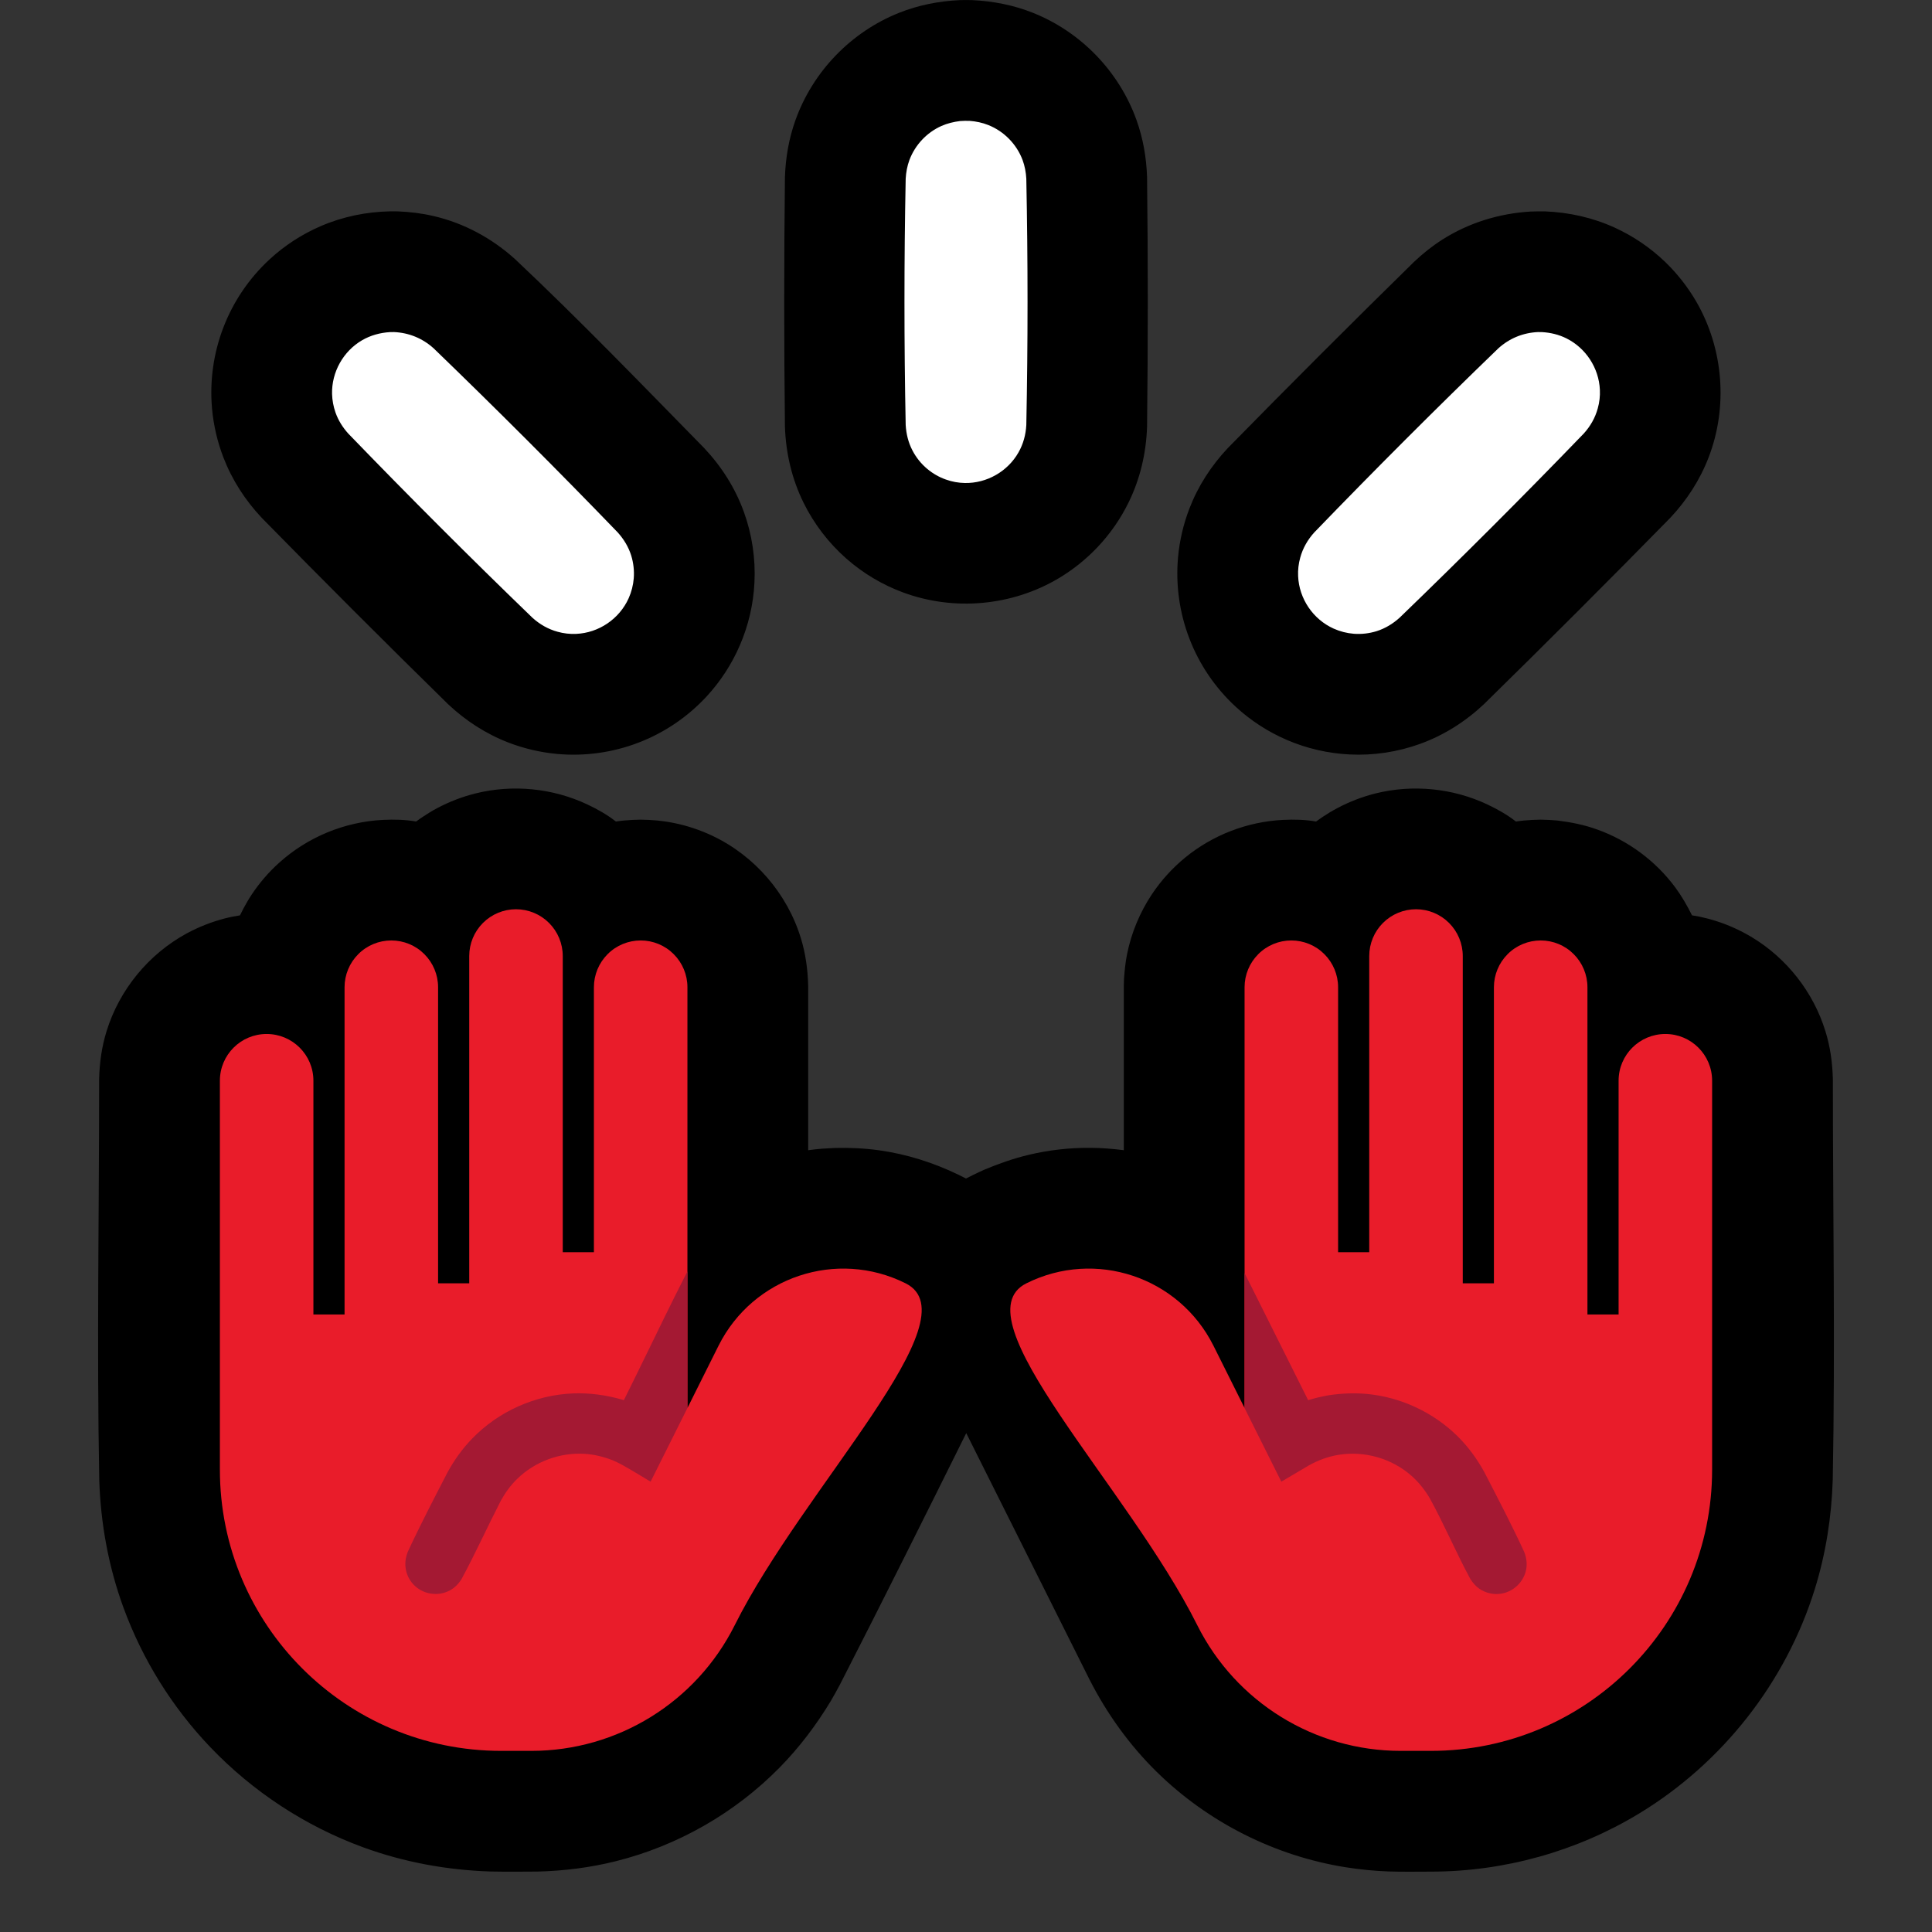 <svg clip-rule="evenodd" fill-rule="evenodd" stroke-linejoin="round" stroke-miterlimit="1.414" viewBox="0 0 32 32" xmlns="http://www.w3.org/2000/svg" xmlns:xlink="http://www.w3.org/1999/xlink"><rect x="0" y="0" width="32" height="32" fill="#333333" stroke="none"/><clipPath id="a"><path clip-rule="evenodd" d="m7.772 20.74v-4.905c0-.206.082-.403.227-.548s.342-.227.547-.227c.206 0 .403.082.548.227s.227.342.227.548v4.905h.516v-4.389c0-.205.082-.402.227-.547.145-.146.342-.227.548-.227.205 0 .402.081.547.227.145.145.227.342.227.547v6.97s.232-.464.516-1.033c.571-1.14 1.957-1.602 3.098-1.032s-1.685 3.369-2.831 5.663c-.638 1.275-1.942 2.081-3.368 2.081-.163 0-.33 0-.5 0-2.573 0-4.659-2.086-4.659-4.659 0-1.399 0-2.569 0-2.569v-3.872c0-.428.347-.774.774-.774.428 0 .775.346.775.774v3.872h.516v-5.421c0-.205.082-.402.227-.547.145-.146.342-.227.547-.227.206 0 .403.081.548.227.145.145.227.342.227.547v4.905h.516v-.516z"/></clipPath><clipPath id="b"><path clip-rule="evenodd" d="m24.228 20.74v-4.905c0-.206-.082-.403-.227-.548s-.342-.227-.547-.227c-.206 0-.403.082-.548.227s-.227.342-.227.548v4.905h-.516v-4.389c0-.205-.082-.402-.227-.547-.145-.146-.342-.227-.548-.227-.205 0-.402.081-.547.227-.145.145-.227.342-.227.547v6.97s-.232-.464-.516-1.033c-.571-1.14-1.957-1.602-3.098-1.032s1.685 3.369 2.831 5.663c.638 1.275 1.942 2.081 3.368 2.081h.5c2.573 0 4.659-2.086 4.659-4.659 0-1.399 0-2.569 0-2.569v-3.872c0-.428-.347-.774-.774-.774-.428 0-.775.346-.775.774v3.872h-.516v-5.421c0-.205-.082-.402-.227-.547-.145-.146-.342-.227-.547-.227-.206 0-.403.081-.548.227-.145.145-.227.342-.227.547v4.905h-.516z"/></clipPath><path d="m0 0h32v32h-32z" fill="none"/><path d="m16 19.52.117-.059c.094-.045.093-.045.188-.088.234-.098.472-.182.719-.242.343-.083.696-.123 1.048-.119.174.001.347.015.519.036l.023.003v-2.725l.003-.111c.01-.138.023-.273.05-.408.071-.355.212-.694.412-.995.152-.228.338-.433.55-.607.457-.375 1.032-.596 1.622-.625.181-.009.369-.005.548.027.037-.029.077-.054.115-.081.102-.065.126-.082.233-.139.199-.107.411-.188.63-.244.62-.155 1.285-.09 1.862.183.164.077.326.169.469.281.045-.008.091-.012.136-.017.138-.011.137-.01.275-.014.137.004.136.003.274.014.226.028.446.071.661.149.515.184.969.521 1.295.961.107.145.195.299.276.461l.116.02c.12.028.15.033.267.069.216.067.423.161.616.278.574.349 1.01.905 1.209 1.547.082.26.118.527.125.799 0 2.212.04 4.425-.002 6.636-.019.614-.115 1.223-.297 1.81-.479 1.541-1.527 2.877-2.906 3.715-1.035.629-2.237.964-3.448.965-.235 0-.474.005-.71-.003-.235-.009-.471-.032-.704-.069-1.176-.187-2.281-.745-3.131-1.579-.453-.445-.824-.962-1.113-1.528l-2.043-4.084c-.691 1.392-1.385 2.783-2.093 4.167-.048.09-.097.178-.148.266-.242.401-.524.775-.853 1.109-.741.753-1.687 1.293-2.712 1.549-.425.106-.858.16-1.295.171-.258.002-.515.004-.773-.001-.723-.023-1.438-.153-2.118-.402-.957-.351-1.828-.923-2.531-1.66-.63-.66-1.121-1.449-1.435-2.306-.249-.68-.379-1.395-.402-2.118-.042-2.212-.002-4.424-.002-6.636.006-.272.043-.539.124-.799.213-.686.695-1.273 1.325-1.616.2-.108.413-.192.633-.249.115-.029.139-.031.251-.051l.059-.117c.058-.103.073-.134.138-.232.127-.19.277-.365.447-.518.472-.428 1.088-.683 1.725-.714.181-.009.369-.005.548.027.037-.029.076-.054.114-.08.103-.066.126-.083.234-.141.199-.106.412-.188.63-.243.62-.155 1.285-.09 1.862.183.164.077.326.169.469.281.045-.008.091-.012.136-.017.138-.011.137-.01.275-.014.137.004.136.003.274.014.121.015.149.016.269.04.222.044.438.116.642.212.702.332 1.243.958 1.469 1.701.078.255.113.517.12.783v2.725c.076-.011.152-.018.229-.025.104-.007.104-.007.208-.012.246-.006.49.004.734.038.463.064.907.206 1.326.409l.117.059zm9.589-16.019c.4.016.791.103 1.155.269.307.14.591.333.835.567.2.193.374.414.514.654.454.781.531 1.746.206 2.588-.144.373-.362.709-.636 1-1.018 1.038-2.046 2.066-3.084 3.084-.306.288-.661.514-1.056.657-.374.136-.775.196-1.172.176-.358-.018-.712-.1-1.04-.242-.311-.134-.598-.321-.846-.55-.337-.311-.6-.698-.764-1.125-.165-.427-.23-.891-.189-1.347.025-.277.089-.551.189-.811.144-.373.362-.709.636-1 1.018-1.038 2.046-2.066 3.084-3.084.145-.137.3-.261.468-.368.44-.28.943-.434 1.462-.465.08-.003.159-.004.238-.003zm-19 0c.2.008.397.032.591.077.508.118.97.369 1.355.718 1.073 1.011 2.096 2.073 3.128 3.125.288.306.514.661.657 1.056.136.374.196.775.176 1.172-.017.358-.1.712-.242 1.04-.134.311-.321.598-.55.846-.311.337-.698.6-1.125.764-.427.165-.891.23-1.347.189-.277-.025-.551-.089-.811-.189-.373-.144-.709-.362-1-.636-1.038-1.018-2.066-2.046-3.084-3.084-.274-.291-.492-.627-.636-1-.1-.26-.164-.534-.189-.811-.041-.456.024-.92.189-1.347.164-.427.427-.814.764-1.125.248-.229.535-.416.846-.55.367-.159.76-.238 1.159-.246.06 0 .06 0 .119.001zm9.514-3.499c.345.016.684.082 1.005.21.795.316 1.428.972 1.716 1.776.109.304.164.621.175.943.016 1.379.016 2.759 0 4.138-.015.438-.115.866-.309 1.259-.132.268-.304.515-.509.732-.189.2-.405.374-.641.515-.775.463-1.738.551-2.584.237-.344-.127-.664-.319-.939-.561-.293-.258-.534-.573-.707-.923-.194-.393-.294-.821-.309-1.259-.016-1.379-.016-2.759 0-4.138.011-.322.066-.639.175-.943.288-.804.921-1.46 1.716-1.776.321-.128.66-.194 1.005-.21.069-.002.137-.002.206 0z"/><path d="m6.526 5.5c.247.011.472.103.656.269 1.034.998 2.051 2.015 3.049 3.049.101.112.179.24.224.384.037.121.052.249.042.376-.009.114-.038.227-.085.332-.154.342-.495.573-.869.589-.103.005-.207-.007-.307-.035-.158-.043-.298-.124-.418-.233-1.034-.998-2.05-2.015-3.049-3.049-.093-.103-.167-.22-.213-.352-.034-.098-.053-.201-.056-.304-.009-.362.185-.709.498-.891.14-.081.297-.124.459-.134.035-.001.034-.001.069-.001zm19.017.001c.139.008.273.04.399.102.324.16.541.492.557.854.005.103-.007.207-.035.307-.043.158-.124.298-.233.418-.998 1.034-2.015 2.051-3.049 3.049-.112.101-.24.179-.384.224-.121.037-.249.052-.376.042-.114-.009-.227-.038-.332-.085-.342-.154-.573-.495-.589-.869-.005-.103.007-.207.035-.307.043-.158.124-.298.233-.418.998-1.034 2.015-2.051 3.049-3.049.184-.166.409-.258.656-.269.035 0 .034 0 .069.001zm-9.483-3.499c.106.008.209.029.309.069.26.103.469.316.568.579.037.1.056.204.062.31.027 1.36.027 2.72 0 4.08-.009.16-.05.314-.13.454-.179.316-.526.513-.889.506-.106-.002-.212-.021-.312-.057-.112-.039-.217-.099-.309-.176-.102-.085-.186-.19-.247-.308-.068-.131-.102-.272-.111-.419-.027-1.36-.027-2.72 0-4.08.006-.106.025-.21.062-.31.094-.25.288-.456.531-.564.098-.043.201-.068.307-.081.053-.004.105-.005.159-.003z" fill="#fff"/><path d="m7.772 20.74v-4.905c0-.206.082-.403.227-.548s.342-.227.547-.227c.206 0 .403.082.548.227s.227.342.227.548v4.905h.516v-4.389c0-.205.082-.402.227-.547.145-.146.342-.227.548-.227.205 0 .402.081.547.227.145.145.227.342.227.547v6.97s.232-.464.516-1.033c.571-1.14 1.957-1.602 3.098-1.032s-1.685 3.369-2.831 5.663c-.638 1.275-1.942 2.081-3.368 2.081-.163 0-.33 0-.5 0-2.573 0-4.659-2.086-4.659-4.659 0-1.399 0-2.569 0-2.569v-3.872c0-.428.347-.774.774-.774.428 0 .775.346.775.774v3.872h.516v-5.421c0-.205.082-.402.227-.547.145-.146.342-.227.547-.227.206 0 .403.081.548.227.145.145.227.342.227.547v4.905h.516v-.516z" fill="#e91c2a"/><g clip-path="url(#a)"><path d="m12.141 20.24c.076.006.147.023.215.06.172.093.276.284.26.479-.005.065-.024.125-.051.184l-1.789 3.578c-.163-.097-.323-.197-.489-.288-.045-.024-.09-.045-.136-.065-.15-.059-.306-.098-.468-.108-.413-.025-.825.129-1.12.418-.107.105-.195.226-.267.357-.222.431-.421.873-.651 1.299-.052.083-.119.151-.207.195-.196.098-.439.055-.589-.104-.037-.039-.067-.084-.09-.132-.027-.059-.042-.122-.045-.186-.004-.076.011-.148.038-.219.207-.448.435-.885.661-1.322.111-.203.245-.391.406-.557.438-.453 1.046-.725 1.677-.75.271-.01.539.027.8.101l.037.011c.45-.901.873-1.817 1.353-2.703.017-.027.016-.027.035-.053.085-.104.193-.167.324-.19.033-.004.064-.005.096-.005z" fill="#a41933" fill-rule="nonzero"/></g><path d="m24.228 20.74v-4.905c0-.206-.082-.403-.227-.548s-.342-.227-.547-.227c-.206 0-.403.082-.548.227s-.227.342-.227.548v4.905h-.516v-4.389c0-.205-.082-.402-.227-.547-.145-.146-.342-.227-.548-.227-.205 0-.402.081-.547.227-.145.145-.227.342-.227.547v6.97s-.232-.464-.516-1.033c-.571-1.14-1.957-1.602-3.098-1.032s1.685 3.369 2.831 5.663c.638 1.275 1.942 2.081 3.368 2.081h.5c2.573 0 4.659-2.086 4.659-4.659 0-1.399 0-2.569 0-2.569v-3.872c0-.428-.347-.774-.774-.774-.428 0-.775.346-.775.774v3.872h-.516v-5.421c0-.205-.082-.402-.227-.547-.145-.146-.342-.227-.547-.227-.206 0-.403.081-.548.227-.145.145-.227.342-.227.547v4.905h-.516z" fill="#e91c2a"/><g clip-path="url(#b)"><path d="m19.922 20.241c.13.015.249.07.336.169.028.032.05.068.071.106l1.338 2.675c.052-.016.104-.03.157-.043.061-.015.122-.027.183-.038.206-.031.414-.041.622-.023.565.051 1.103.3 1.508.697.18.177.328.38.449.601.226.438.455.875.661 1.323.035.091.049.186.032.283-.039.215-.22.384-.437.408-.053.006-.107.004-.16-.008-.062-.013-.122-.038-.176-.074-.063-.043-.111-.099-.152-.163-.236-.437-.43-.896-.669-1.332-.082-.14-.182-.267-.303-.375-.328-.291-.78-.421-1.213-.35-.173.028-.336.089-.489.174l-.457.27-.9-1.801-.902-1.806s-.011-.03-.021-.06c-.015-.064-.022-.126-.015-.191.02-.172.13-.325.288-.398.059-.027.121-.04.185-.045.033 0 .032 0 .064.001z" fill="#a41933" fill-rule="nonzero"/></g></svg>